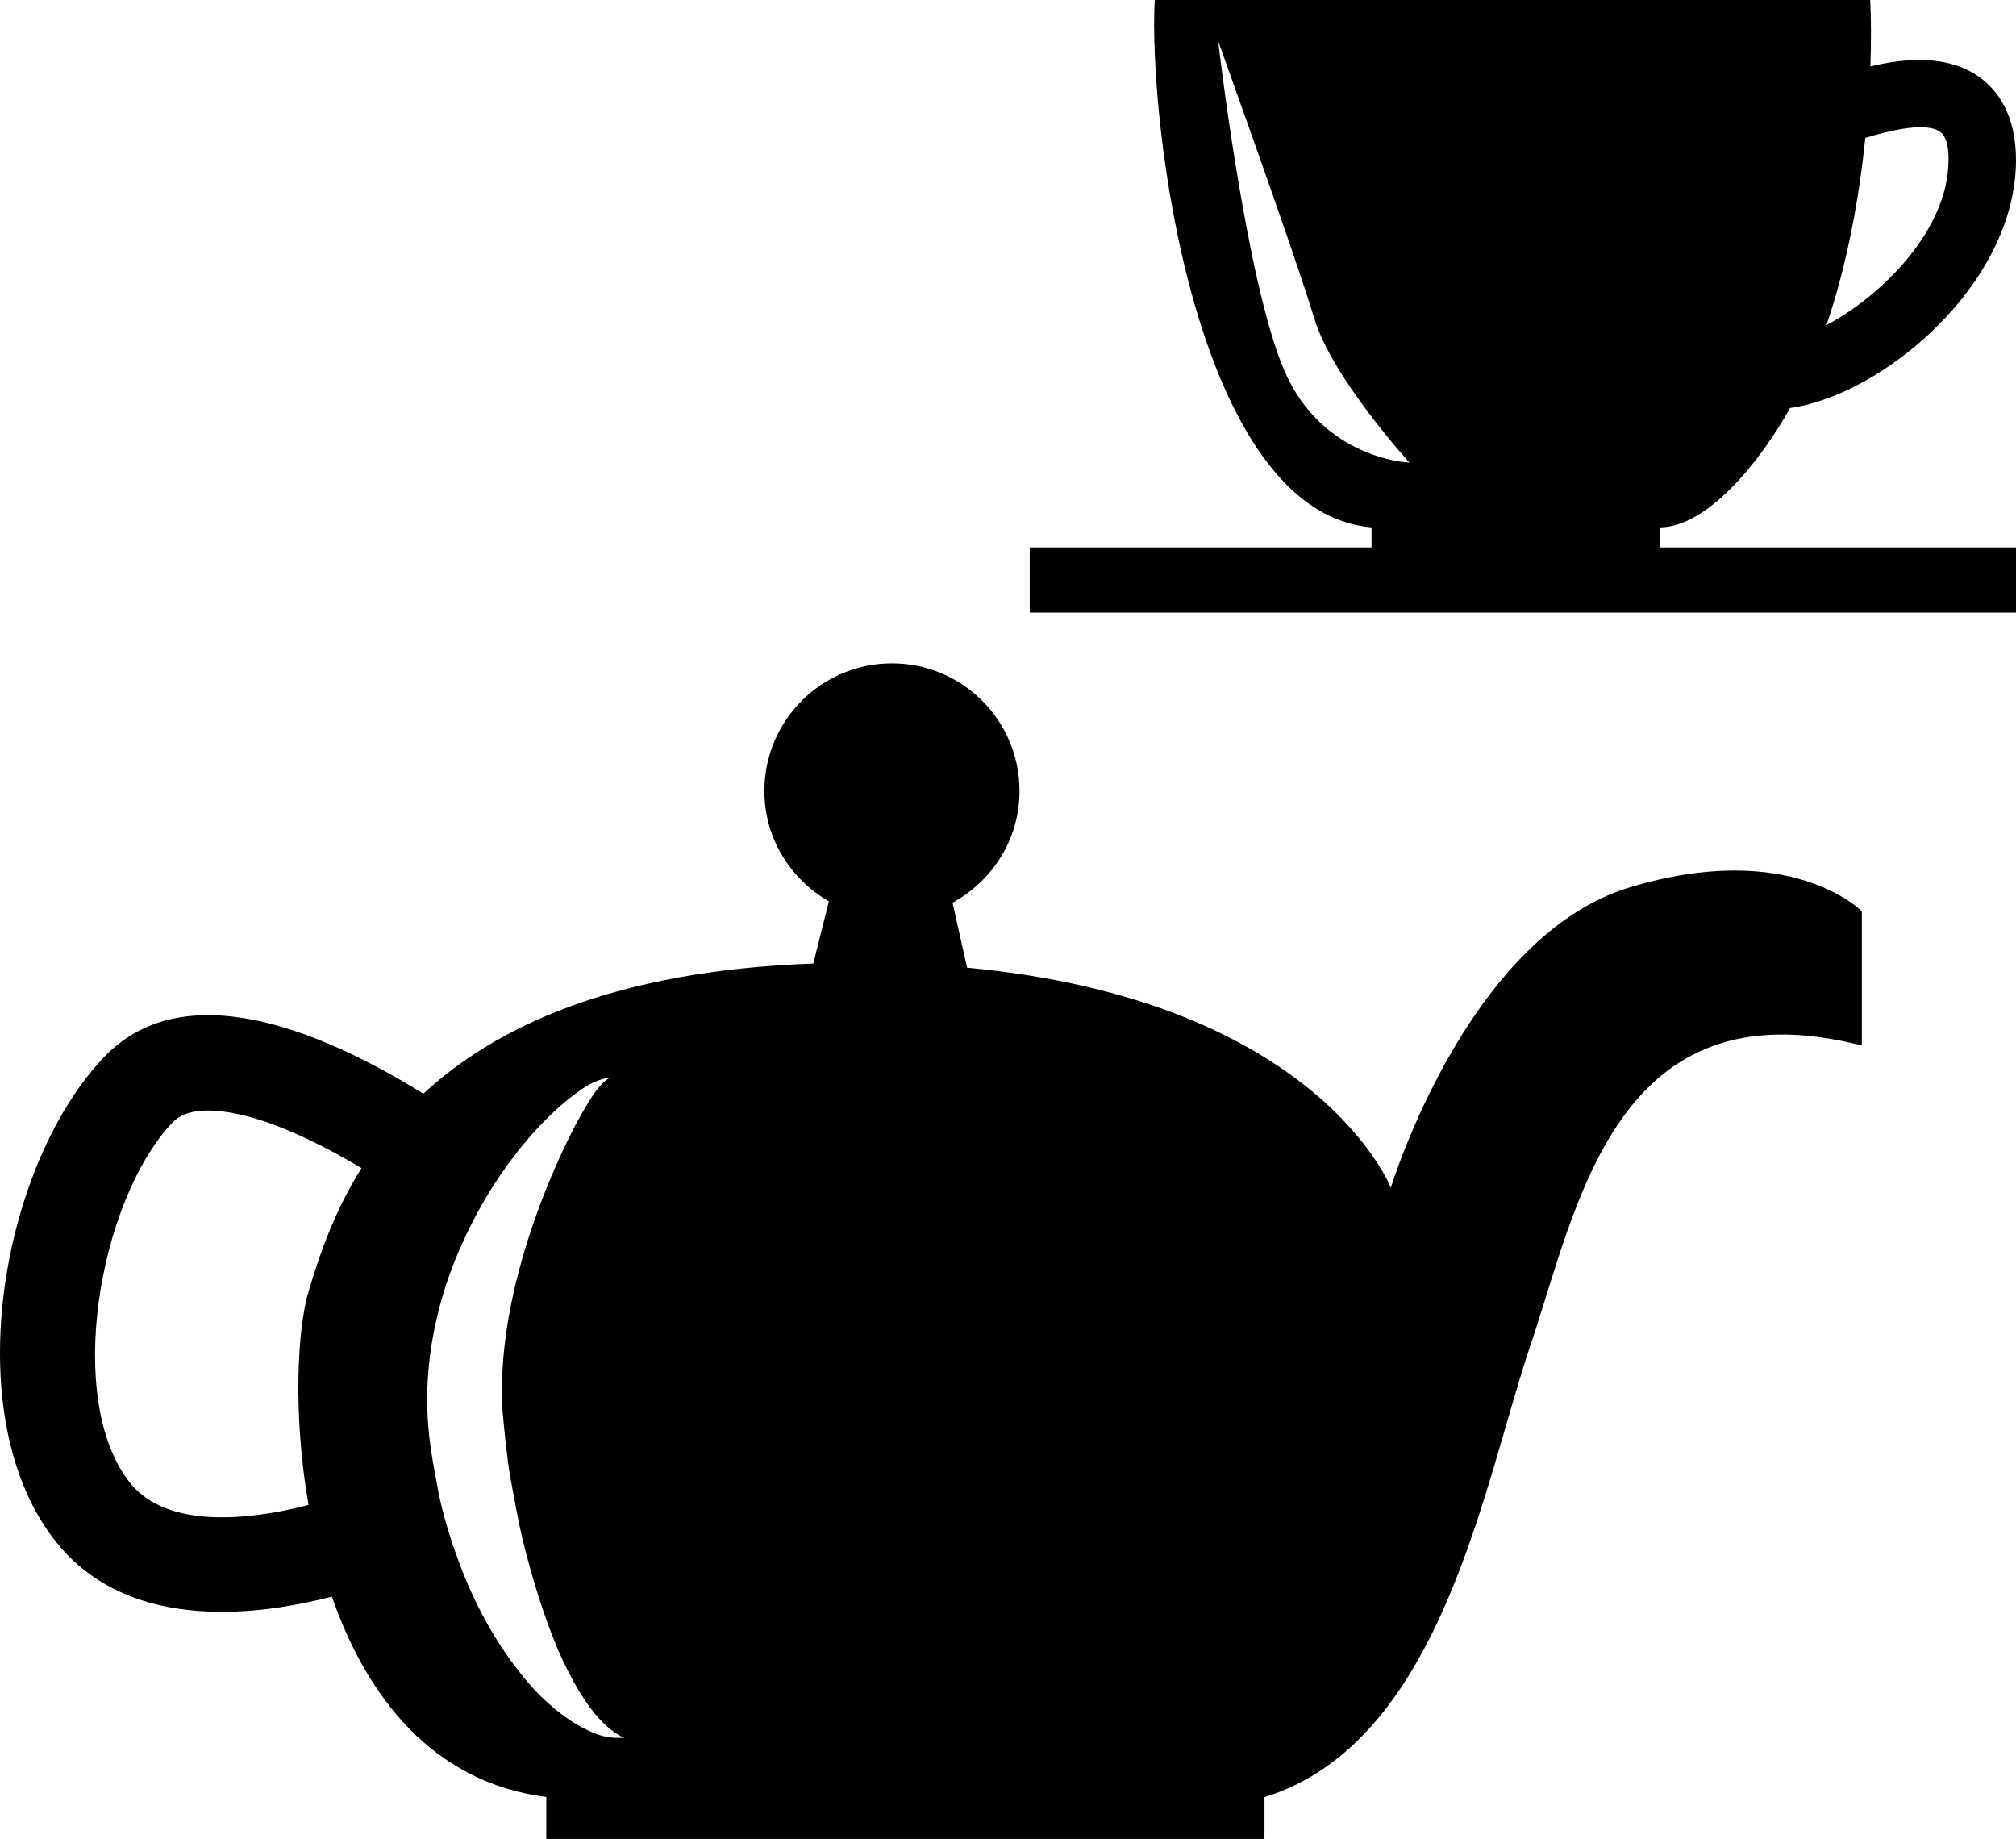 <?xml version="1.0" encoding="iso-8859-1"?>
<!-- Generator: Adobe Illustrator 16.0.0, SVG Export Plug-In . SVG Version: 6.00 Build 0)  -->
<!DOCTYPE svg PUBLIC "-//W3C//DTD SVG 1.1//EN" "http://www.w3.org/Graphics/SVG/1.1/DTD/svg11.dtd">
<svg version="1.1" id="Layer_1" xmlns="http://www.w3.org/2000/svg" xmlns:xlink="http://www.w3.org/1999/xlink" x="0px" y="0px"
	 width="32px" height="29.184px" viewBox="0 0 32 29.184" style="enable-background:new 0 0 32 29.184;" xml:space="preserve">
<g>
	<path d="M26.351,8.688c0-0.072,0-0.182,0-0.319c0.741-0.007,1.568-1.01,2.063-1.894c1.448-0.198,3.569-1.942,3.586-3.916
		c0.006-0.746-0.304-1.13-0.565-1.324c-0.517-0.382-1.222-0.307-1.746-0.181C29.703,0.646,29.7,0.283,29.686,0
		c-1.865,0-5.51,0-6.113,0c0,0-0.039,0-0.094,0c-0.527,0-3.312,0-5.15,0c-0.104,1.921,0.635,8.129,3.441,8.369
		c0,0.138,0,0.247,0,0.319h-5.425v1.034H32V8.688H26.351z M29.608,2.188c0.612-0.185,1.019-0.222,1.192-0.092
		c0.11,0.081,0.133,0.291,0.129,0.452c-0.008,1.097-1.047,2.138-1.937,2.611C29.323,4.184,29.512,3.13,29.608,2.188z M20.388,5.884
		c-0.611-1.408-1.052-5.231-1.052-5.231s1.238,3.435,1.521,4.387c0.282,0.951,1.516,2.302,1.516,2.302S20.998,7.294,20.388,5.884z"
		/>
	<path d="M25.857,14.086c-2.569,0.783-3.78,4.762-3.78,4.762s-1.156-2.968-6.727-3.492l-0.23-1.031
		c0.63-0.344,1.063-1.004,1.063-1.773c0-1.118-0.906-2.025-2.025-2.025c-1.118,0-2.025,0.907-2.025,2.025
		c0,0.753,0.415,1.401,1.024,1.752l-0.248,0.987C9.74,15.404,7.863,16.3,6.72,17.356c-1.709-1.057-3.846-1.891-5.09-0.558
		c-1.644,1.757-2.314,5.73-0.726,7.689c0.681,0.84,1.671,1.092,2.619,1.092c0.636,0,1.251-0.114,1.745-0.241
		c0.547,1.571,1.584,2.946,3.403,3.18v0.665h11.4V28.52c2.811-0.867,3.477-4.971,4.22-7.165c0.751-2.223,1.347-5.765,5.262-4.763
		c0-1.252,0-2.13,0-2.13S28.425,13.304,25.857,14.086z M4.903,20.476c-0.184,0.601-0.256,1.967-0.006,3.407
		c-0.935,0.244-2.237,0.382-2.825-0.341c-1.052-1.298-0.515-4.464,0.655-5.717c0.092-0.098,0.263-0.227,0.693-0.197
		c0.66,0.043,1.5,0.423,2.318,0.909C5.276,19.274,5.054,19.984,4.903,20.476z M9.768,27.579c-0.09-0.005-0.239-0.023-0.398-0.102
		c-0.328-0.142-0.752-0.46-1.119-0.937c-0.377-0.471-0.726-1.087-0.979-1.787c-0.129-0.351-0.243-0.717-0.319-1.106
		c-0.076-0.425-0.143-0.73-0.166-1.182c-0.042-0.844,0.128-1.661,0.396-2.364c0.271-0.703,0.627-1.303,0.99-1.77
		c0.359-0.469,0.723-0.807,1.007-1.007c0.282-0.212,0.507-0.229,0.499-0.212c-0.012-0.015-0.167,0.09-0.333,0.372
		c-0.172,0.273-0.383,0.686-0.596,1.188c-0.42,0.999-0.854,2.397-0.773,3.724c0.028,0.3,0.069,0.737,0.122,1.041
		c0.063,0.338,0.122,0.68,0.198,1.002c0.159,0.646,0.349,1.239,0.556,1.733c0.213,0.489,0.444,0.871,0.657,1.101
		c0.209,0.234,0.399,0.306,0.399,0.306S9.86,27.58,9.768,27.579z"/>
</g>
<g>
</g>
<g>
</g>
<g>
</g>
<g>
</g>
<g>
</g>
<g>
</g>
<g>
</g>
<g>
</g>
<g>
</g>
<g>
</g>
<g>
</g>
<g>
</g>
<g>
</g>
<g>
</g>
<g>
</g>
</svg>
